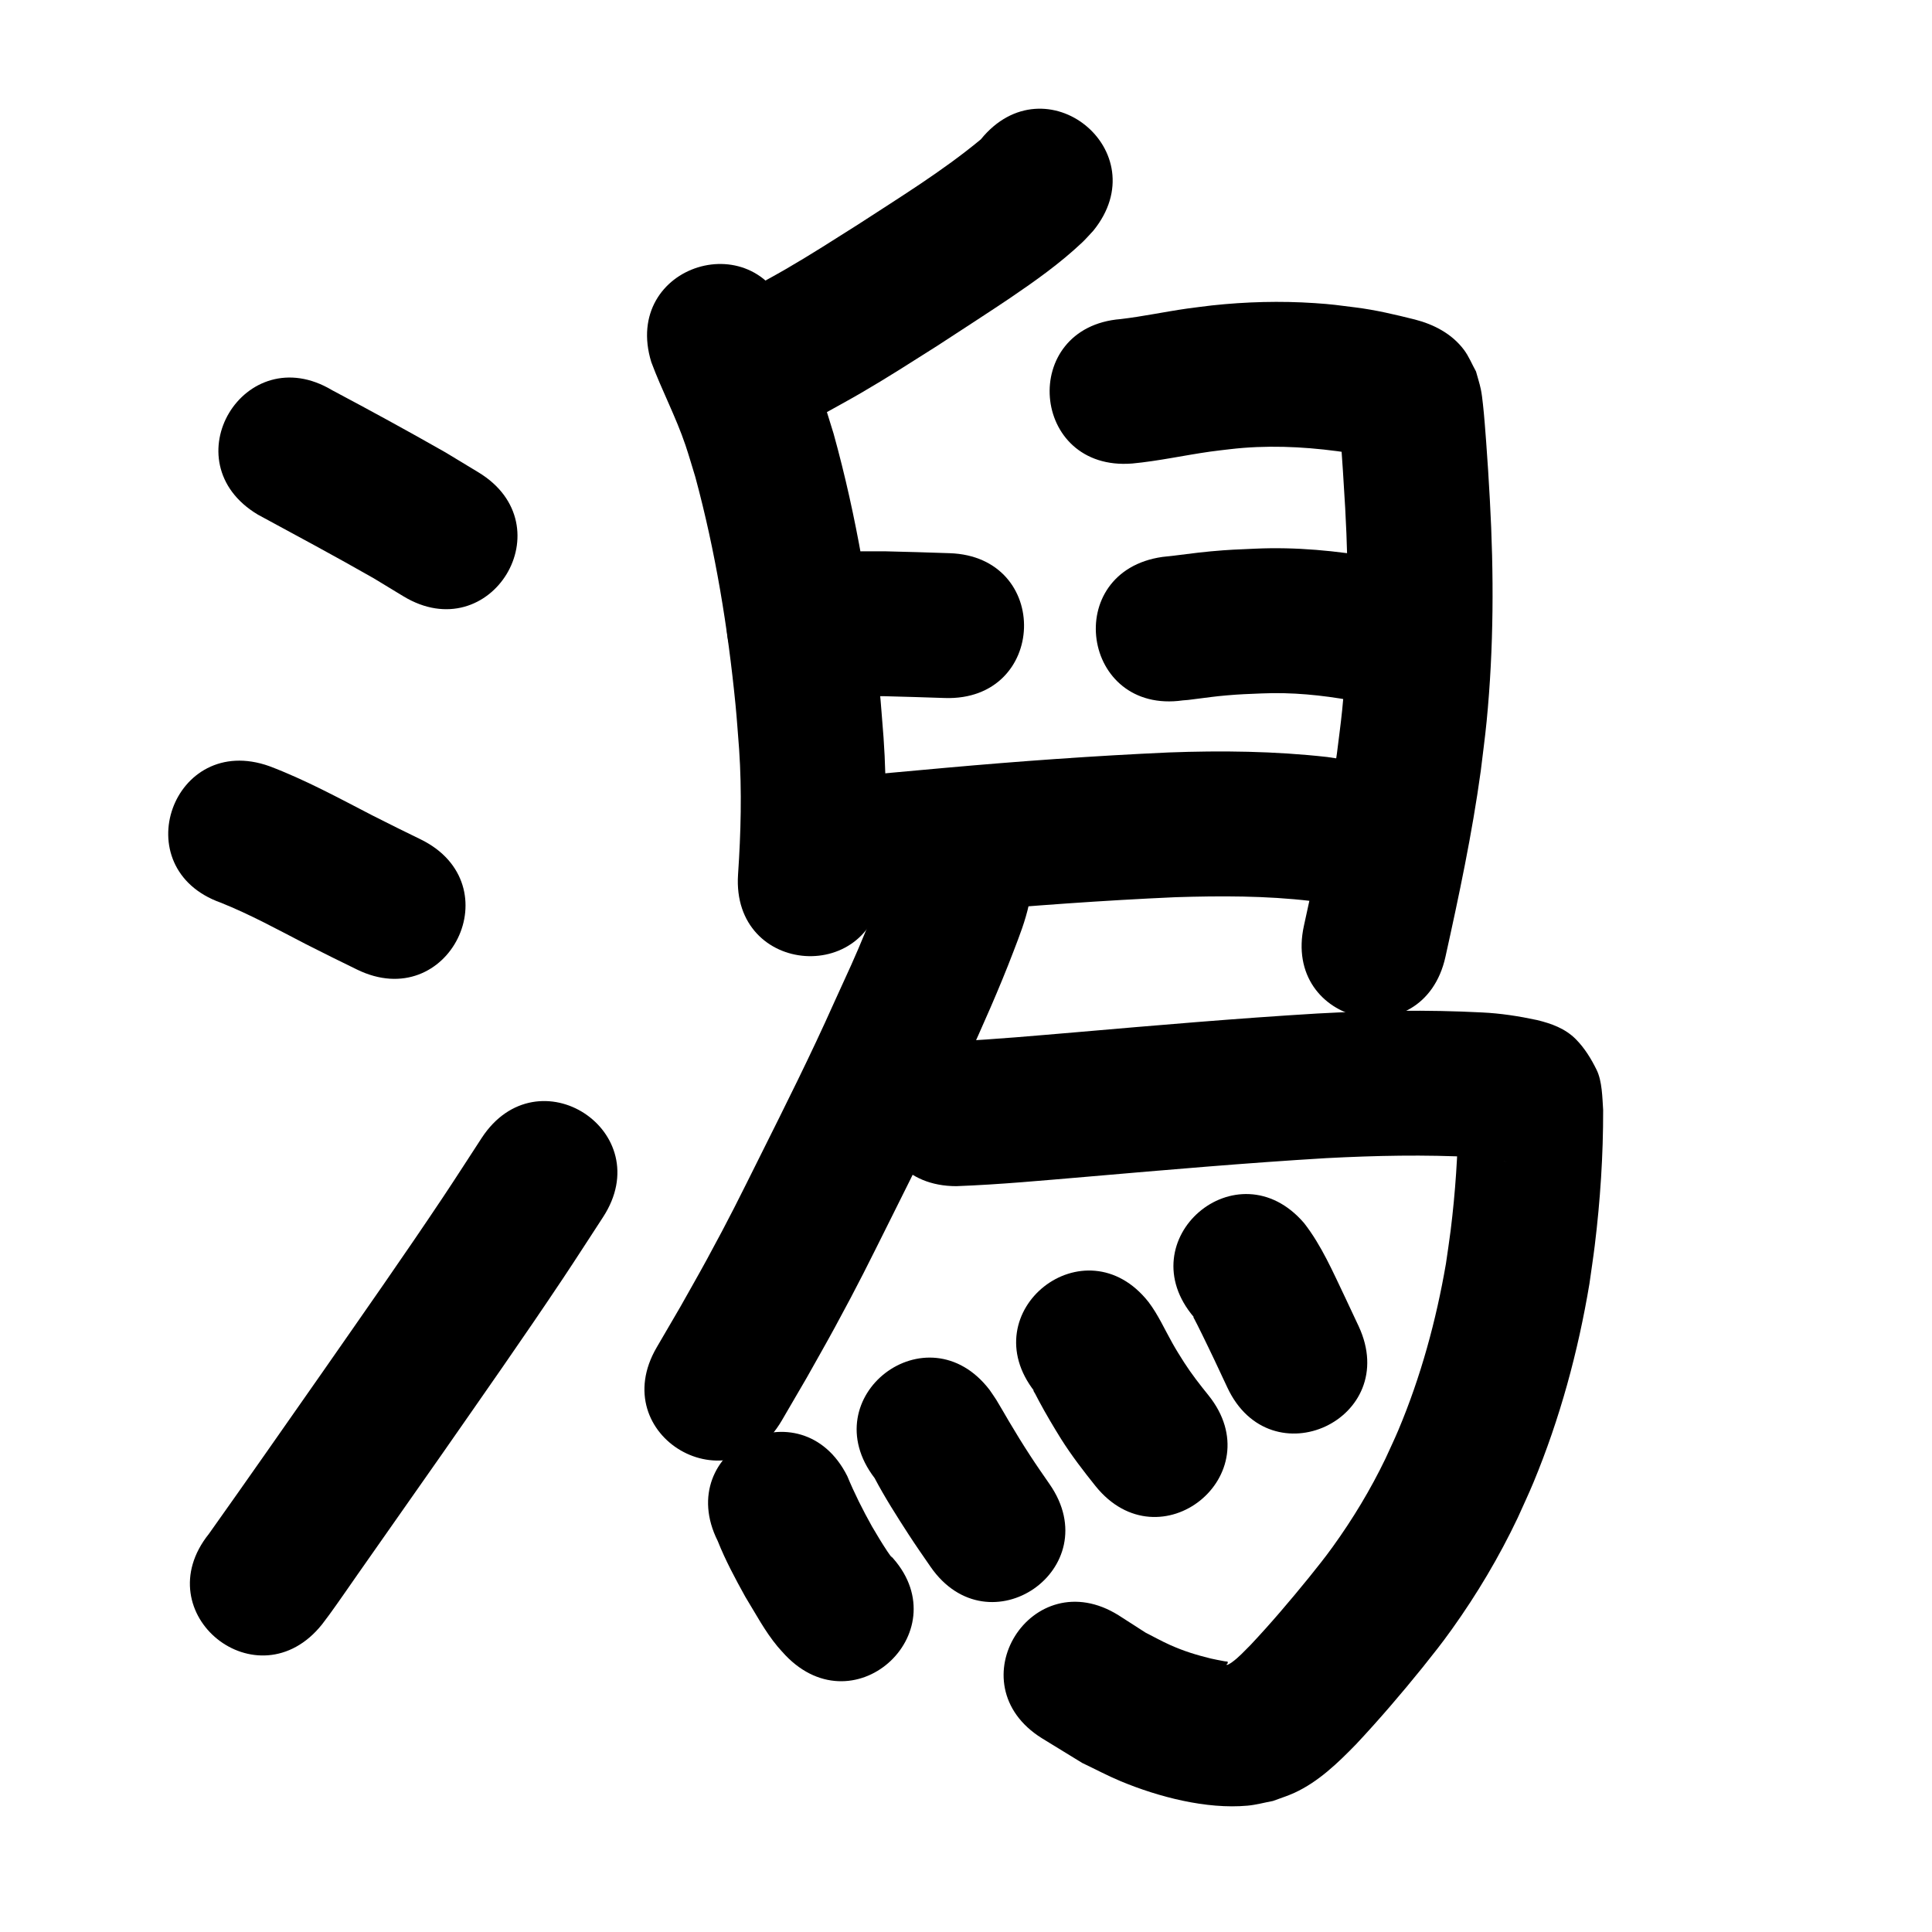 <?xml version="1.0" ?>
<svg xmlns="http://www.w3.org/2000/svg" viewBox="0 0 1000 1000">
<path d="m 133.435,266.348 c 20.085,10.86 40.197,21.663 60.027,32.985 5.101,3.096 10.202,6.193 15.304,9.289 45.355,27.485 84.224,-36.657 38.869,-64.142 v 0 c -5.671,-3.432 -11.342,-6.863 -17.013,-10.295 -19.38,-11.045 -38.959,-21.731 -58.663,-32.188 -45.502,-27.24 -84.026,37.11 -38.524,64.35 z"/>
<path d="m 114.234,467.211 c 15.2,6.072 29.585,13.977 44.102,21.487 17.939,9.003 9.139,4.638 26.395,13.105 47.613,23.356 80.643,-43.98 33.03,-67.335 v 0 c -16.377,-8.031 -8.054,-3.906 -24.965,-12.385 -17.512,-9.058 -34.908,-18.535 -53.386,-25.52 -49.956,-17.801 -75.131,52.847 -25.175,70.649 z"/>
<path d="m 166.658,840.817 c 1.289,-1.717 2.605,-3.414 3.866,-5.152 5.149,-7.094 9.786,-13.917 14.857,-21.148 14.418,-20.56 28.857,-41.104 43.256,-61.677 21.091,-30.296 42.339,-60.499 62.824,-91.212 6.98,-10.465 13.761,-21.062 20.641,-31.594 28.998,-44.403 -33.797,-85.412 -62.795,-41.01 v 0 c -6.617,10.136 -13.134,20.338 -19.851,30.408 -20.301,30.44 -41.361,60.375 -62.264,90.401 -19.636,28.054 -39.209,56.158 -59.048,84.067 -33.175,41.376 25.339,88.292 58.514,46.916 z"/>
<path d="m 507.674,72.14 c -19.895,16.482 -42.009,30.021 -63.616,44.101 -13.068,8.25 -23.943,15.292 -37.284,23.031 -6.112,3.545 -12.346,6.874 -18.52,10.311 -46.309,25.846 -9.757,91.336 36.552,65.49 v 0 c 6.918,-3.869 13.9,-7.624 20.753,-11.608 14.168,-8.237 25.578,-15.627 39.447,-24.389 7.949,-5.18 29.746,-19.326 37.83,-24.824 12.953,-8.809 25.889,-17.962 37.298,-28.759 2.035,-1.926 3.855,-4.066 5.782,-6.1 33.413,-41.183 -24.828,-88.437 -58.242,-47.254 z"/>
<path d="m 337.12,187.449 c 5.394,14.526 12.683,28.209 17.658,42.921 1.848,5.465 3.415,11.021 5.123,16.531 10.415,38.498 16.864,78.045 20.784,117.712 0.767,7.759 1.26,15.543 1.891,23.314 1.459,21.573 0.901,43.182 -0.566,64.728 -3.513,52.917 71.322,57.885 74.835,4.968 v 0 c 1.641,-25.244 2.28,-50.558 0.479,-75.826 -0.713,-8.608 -1.279,-17.229 -2.139,-25.824 -4.439,-44.352 -11.805,-88.55 -23.725,-131.527 -2.175,-6.863 -4.173,-13.784 -6.525,-20.588 -4.553,-13.171 -10.203,-25.924 -16.146,-38.511 -15.628,-50.678 -87.298,-28.577 -71.67,22.101 z"/>
<path d="m 586.049,239.914 c 13.538,-1.27 26.836,-4.24 40.283,-6.149 3.452,-0.49 6.921,-0.848 10.381,-1.272 18.453,-2.151 36.967,-1.408 55.331,1.015 7.5,0.938 14.816,2.812 22.133,4.639 0.13,0.044 0.522,0.167 0.389,0.132 -5.92,-1.549 -11.422,-5.568 -15.27,-10.218 -2.008,-2.426 -3.324,-5.35 -4.986,-8.025 -0.421,-1.094 -0.525,-2.371 -1.262,-3.283 -0.391,-0.483 0.06,1.241 0.112,1.86 0.171,2.058 0.386,4.112 0.555,6.169 1.045,12.748 1.812,25.51 2.561,38.279 1.927,34.803 1.911,69.767 -1.571,104.476 -0.758,7.553 -1.822,15.073 -2.734,22.609 -4.213,29.901 -10.505,59.451 -17.041,88.914 -11.479,51.776 61.743,68.01 73.222,16.234 v 0 c 7.066,-31.885 13.832,-63.872 18.288,-96.246 1.011,-8.545 2.196,-17.07 3.033,-25.634 3.73,-38.132 3.796,-76.531 1.672,-114.759 -0.876,-14.853 -0.883,-15.944 -1.906,-29.922 -0.338,-4.612 -1.08,-14.474 -1.665,-19.468 -0.306,-2.609 -0.559,-5.233 -1.102,-7.803 -0.657,-3.108 -1.662,-6.132 -2.494,-9.197 -2.09,-3.749 -3.688,-7.818 -6.27,-11.247 -6.252,-8.299 -15.564,-13.115 -25.364,-15.638 -10.159,-2.536 -20.354,-4.963 -30.762,-6.264 -9.04,-1.135 -11.888,-1.619 -21.225,-2.237 -17.646,-1.168 -35.356,-0.691 -52.938,1.191 -4.355,0.552 -8.72,1.036 -13.066,1.656 -11.45,1.634 -22.779,4.079 -34.273,5.424 -52.865,4.22 -46.897,78.982 5.968,74.762 z"/>
<path d="m 415.896,361.093 c 13.942,-0.535 27.882,-0.81 41.835,-0.741 10.447,0.241 20.89,0.601 31.334,0.936 53.006,1.703 55.415,-73.258 2.409,-74.961 v 0 c -11.134,-0.358 -22.268,-0.748 -33.406,-0.974 -14.063,-0.058 -28.122,0.106 -42.173,0.74 -53.033,0 -53.033,75 0,75 z"/>
<path d="m 612.256,362.513 c 3.274,-0.232 1.466,-0.082 7.468,-0.823 5.858,-0.723 9.026,-1.222 14.966,-1.741 7.467,-0.653 10.769,-0.705 18.395,-1.033 15.516,-0.676 30.968,0.848 46.217,3.59 1.588,0.311 3.176,0.622 4.764,0.932 52.057,10.125 66.377,-63.495 14.319,-73.62 v 0 c -2.013,-0.39 -4.026,-0.779 -6.04,-1.169 -20.667,-3.603 -41.594,-5.61 -62.598,-4.659 -10.216,0.468 -12.976,0.48 -23.053,1.386 -8.367,0.752 -16.664,2.072 -25.023,2.887 -52.502,7.483 -41.919,81.733 10.583,74.25 z"/>
<path d="m 442.185,477.037 c 18.042,-1.642 36.083,-3.292 54.125,-4.933 37.29,-3.329 74.63,-6.042 112.031,-7.713 23.39,-0.735 46.883,-0.793 70.152,1.951 1.419,0.227 2.839,0.454 4.258,0.681 52.419,8.044 63.795,-66.088 11.376,-74.132 v 0 c -2.367,-0.354 -4.734,-0.708 -7.101,-1.062 -27.233,-3.053 -54.676,-3.385 -82.048,-2.362 -38.546,1.737 -77.031,4.503 -115.462,7.946 -18.693,1.7 -37.388,3.38 -56.075,5.136 -52.671,6.183 -43.928,80.671 8.744,74.489 z"/>
<path d="m 458.894,455.877 c -0.035,-0.383 0.129,-1.455 -0.106,-1.15 -0.591,0.769 -0.734,1.796 -1.086,2.701 -1.134,2.917 -2.234,5.847 -3.371,8.763 -1.836,4.707 -3.627,9.432 -5.548,14.105 -6.85,16.664 -9.331,21.651 -17.165,38.872 -11.868,26.609 -24.924,52.662 -37.938,78.722 -11.494,23.016 -15.632,31.625 -27.829,54.047 -4.473,8.223 -9.144,16.337 -13.715,24.505 -4.083,6.999 -8.165,13.998 -12.248,20.997 -26.71,45.816 38.083,83.589 64.793,37.774 v 0 c 4.305,-7.388 8.61,-14.776 12.915,-22.165 4.851,-8.681 9.806,-17.305 14.552,-26.044 12.544,-23.095 16.963,-32.238 28.681,-55.708 13.405,-26.849 26.837,-53.699 39.073,-81.109 8.65,-19.064 17.18,-38.082 24.647,-57.646 3.276,-8.584 6.081,-15.615 8.049,-24.513 0.611,-2.761 0.8,-5.599 1.201,-8.398 2.654,-52.967 -72.252,-56.72 -74.906,-3.754 z"/>
<path d="m 495.037,613.954 c 22.62,-0.836 45.171,-2.989 67.72,-4.888 41.185,-3.553 82.361,-7.141 123.627,-9.613 25.543,-1.334 51.151,-1.899 76.702,-0.517 5.686,0.186 11.258,1.181 16.796,2.382 -0.922,-0.162 -1.932,-0.32 -2.746,-0.749 -12.506,-6.59 -12.102,-5.766 -20.327,-18.875 -2.167,-3.454 -1.637,-7.832 -1.938,-3.701 -0.287,19.616 -1.578,39.249 -4,58.721 -0.719,5.78 -1.632,11.534 -2.448,17.302 -5.067,29.473 -13.003,58.547 -24.609,86.142 -2.103,5 -4.469,9.886 -6.704,14.829 -7.716,16.03 -16.946,31.301 -27.351,45.724 -4.38,6.072 -7.607,9.984 -12.247,15.81 -9.734,11.979 -19.725,23.757 -30.309,34.996 -3.088,3.051 -6.009,6.343 -9.565,8.877 -1.222,0.871 -2.605,1.619 -2.736,1.286 -0.117,-0.299 0.392,-0.509 0.588,-0.763 -0.048,-1.396 0.173,-0.634 -2.385,-1.178 -2.115,-0.45 -4.26,-0.765 -6.36,-1.283 -7.618,-1.879 -13.801,-3.765 -21.073,-7 -4.344,-1.933 -8.494,-4.277 -12.741,-6.416 -4.652,-2.989 -9.304,-5.979 -13.956,-8.968 -44.976,-28.1 -84.716,35.506 -39.74,63.606 v 0 c 6.972,4.273 13.945,8.546 20.917,12.82 6.64,3.151 13.134,6.629 19.919,9.454 19.563,8.144 44.309,14.599 65.691,12.651 4.426,-0.403 8.741,-1.616 13.112,-2.424 3.713,-1.409 7.533,-2.564 11.14,-4.226 12.431,-5.725 22.444,-15.431 31.859,-25.094 11.972,-12.777 23.37,-26.075 34.37,-39.697 6.145,-7.758 9.387,-11.667 15.247,-19.859 12.999,-18.174 24.46,-37.44 34.051,-57.626 2.73,-6.127 5.619,-12.186 8.189,-18.382 13.682,-32.986 23.093,-67.671 28.964,-102.864 0.921,-6.622 1.95,-13.23 2.763,-19.867 2.845,-23.22 4.378,-46.654 4.331,-70.047 -0.432,-6.421 -0.498,-14.884 -3.375,-20.75 -2.802,-5.714 -6.224,-11.288 -10.698,-15.813 -5.58,-5.643 -12.688,-8.139 -19.987,-9.942 -9.454,-2.039 -19.017,-3.523 -28.694,-3.972 -28.366,-1.464 -56.788,-1.004 -85.144,0.548 -41.866,2.517 -83.643,6.127 -125.426,9.743 -20.46,1.723 -40.916,3.606 -61.427,4.623 -53.033,0 -53.033,75 0,75 z"/>
<path d="m 371.507,797.645 c 3.963,9.984 9.068,19.458 14.262,28.842 5.327,8.685 10.141,17.857 16.684,25.732 1.3,1.564 2.718,3.026 4.076,4.539 36.675,38.307 90.85,-13.559 54.175,-51.866 v 0 c 0.304,0.411 0.673,0.783 0.913,1.234 0.147,0.276 -0.441,-0.447 -0.628,-0.699 -0.595,-0.802 -1.159,-1.627 -1.713,-2.458 -2.803,-4.206 -5.385,-8.555 -7.948,-12.909 -4.719,-8.45 -9.069,-17.067 -12.769,-26.016 -23.759,-47.413 -90.811,-13.812 -67.052,33.601 z"/>
<path d="m 452.69,765.044 c 5.27,10.001 11.424,19.628 17.566,29.132 3.686,5.677 7.55,11.233 11.401,16.798 30.187,43.603 91.851,0.912 61.664,-42.691 v 0 c -3.42,-4.939 -6.859,-9.866 -10.133,-14.905 -3.815,-5.862 -7.482,-11.789 -11.032,-17.815 -1.137,-1.93 -5.318,-9.182 -6.45,-10.974 -1.111,-1.757 -2.326,-3.445 -3.489,-5.168 -32.261,-42.092 -91.788,3.531 -59.527,45.623 z"/>
<path d="m 535.574,720.347 c -0.238,-0.254 -0.782,-1.104 -0.714,-0.762 0.13,0.654 0.608,1.187 0.916,1.778 0.676,1.296 1.346,2.596 2.035,3.885 3.582,6.704 7.447,13.182 11.454,19.639 5.37,8.495 11.495,16.462 17.772,24.295 33.233,41.328 91.681,-5.671 58.447,-46.999 v 0 c -4.425,-5.477 -8.761,-11.036 -12.571,-16.967 -2.607,-4.158 -3.681,-5.759 -6.057,-9.966 -4.036,-7.148 -7.373,-14.726 -12.36,-21.303 -32.81,-41.665 -91.734,4.735 -58.924,46.401 z"/>
<path d="m 618.104,681.932 c -0.137,-0.105 -0.424,-0.486 -0.412,-0.314 0.025,0.374 0.292,0.692 0.459,1.028 0.535,1.074 1.108,2.13 1.648,3.202 0.828,1.646 1.643,3.299 2.455,4.953 2.798,5.701 3.536,7.28 6.347,13.15 4.519,9.559 2.305,4.839 6.646,14.161 22.391,48.074 90.378,16.408 67.987,-31.666 v 0 c -4.58,-9.831 -2.249,-4.865 -6.995,-14.899 -6.324,-13.196 -12.198,-26.876 -21.246,-38.486 -34.558,-40.227 -91.448,8.645 -56.89,48.872 z"/>
</svg>
